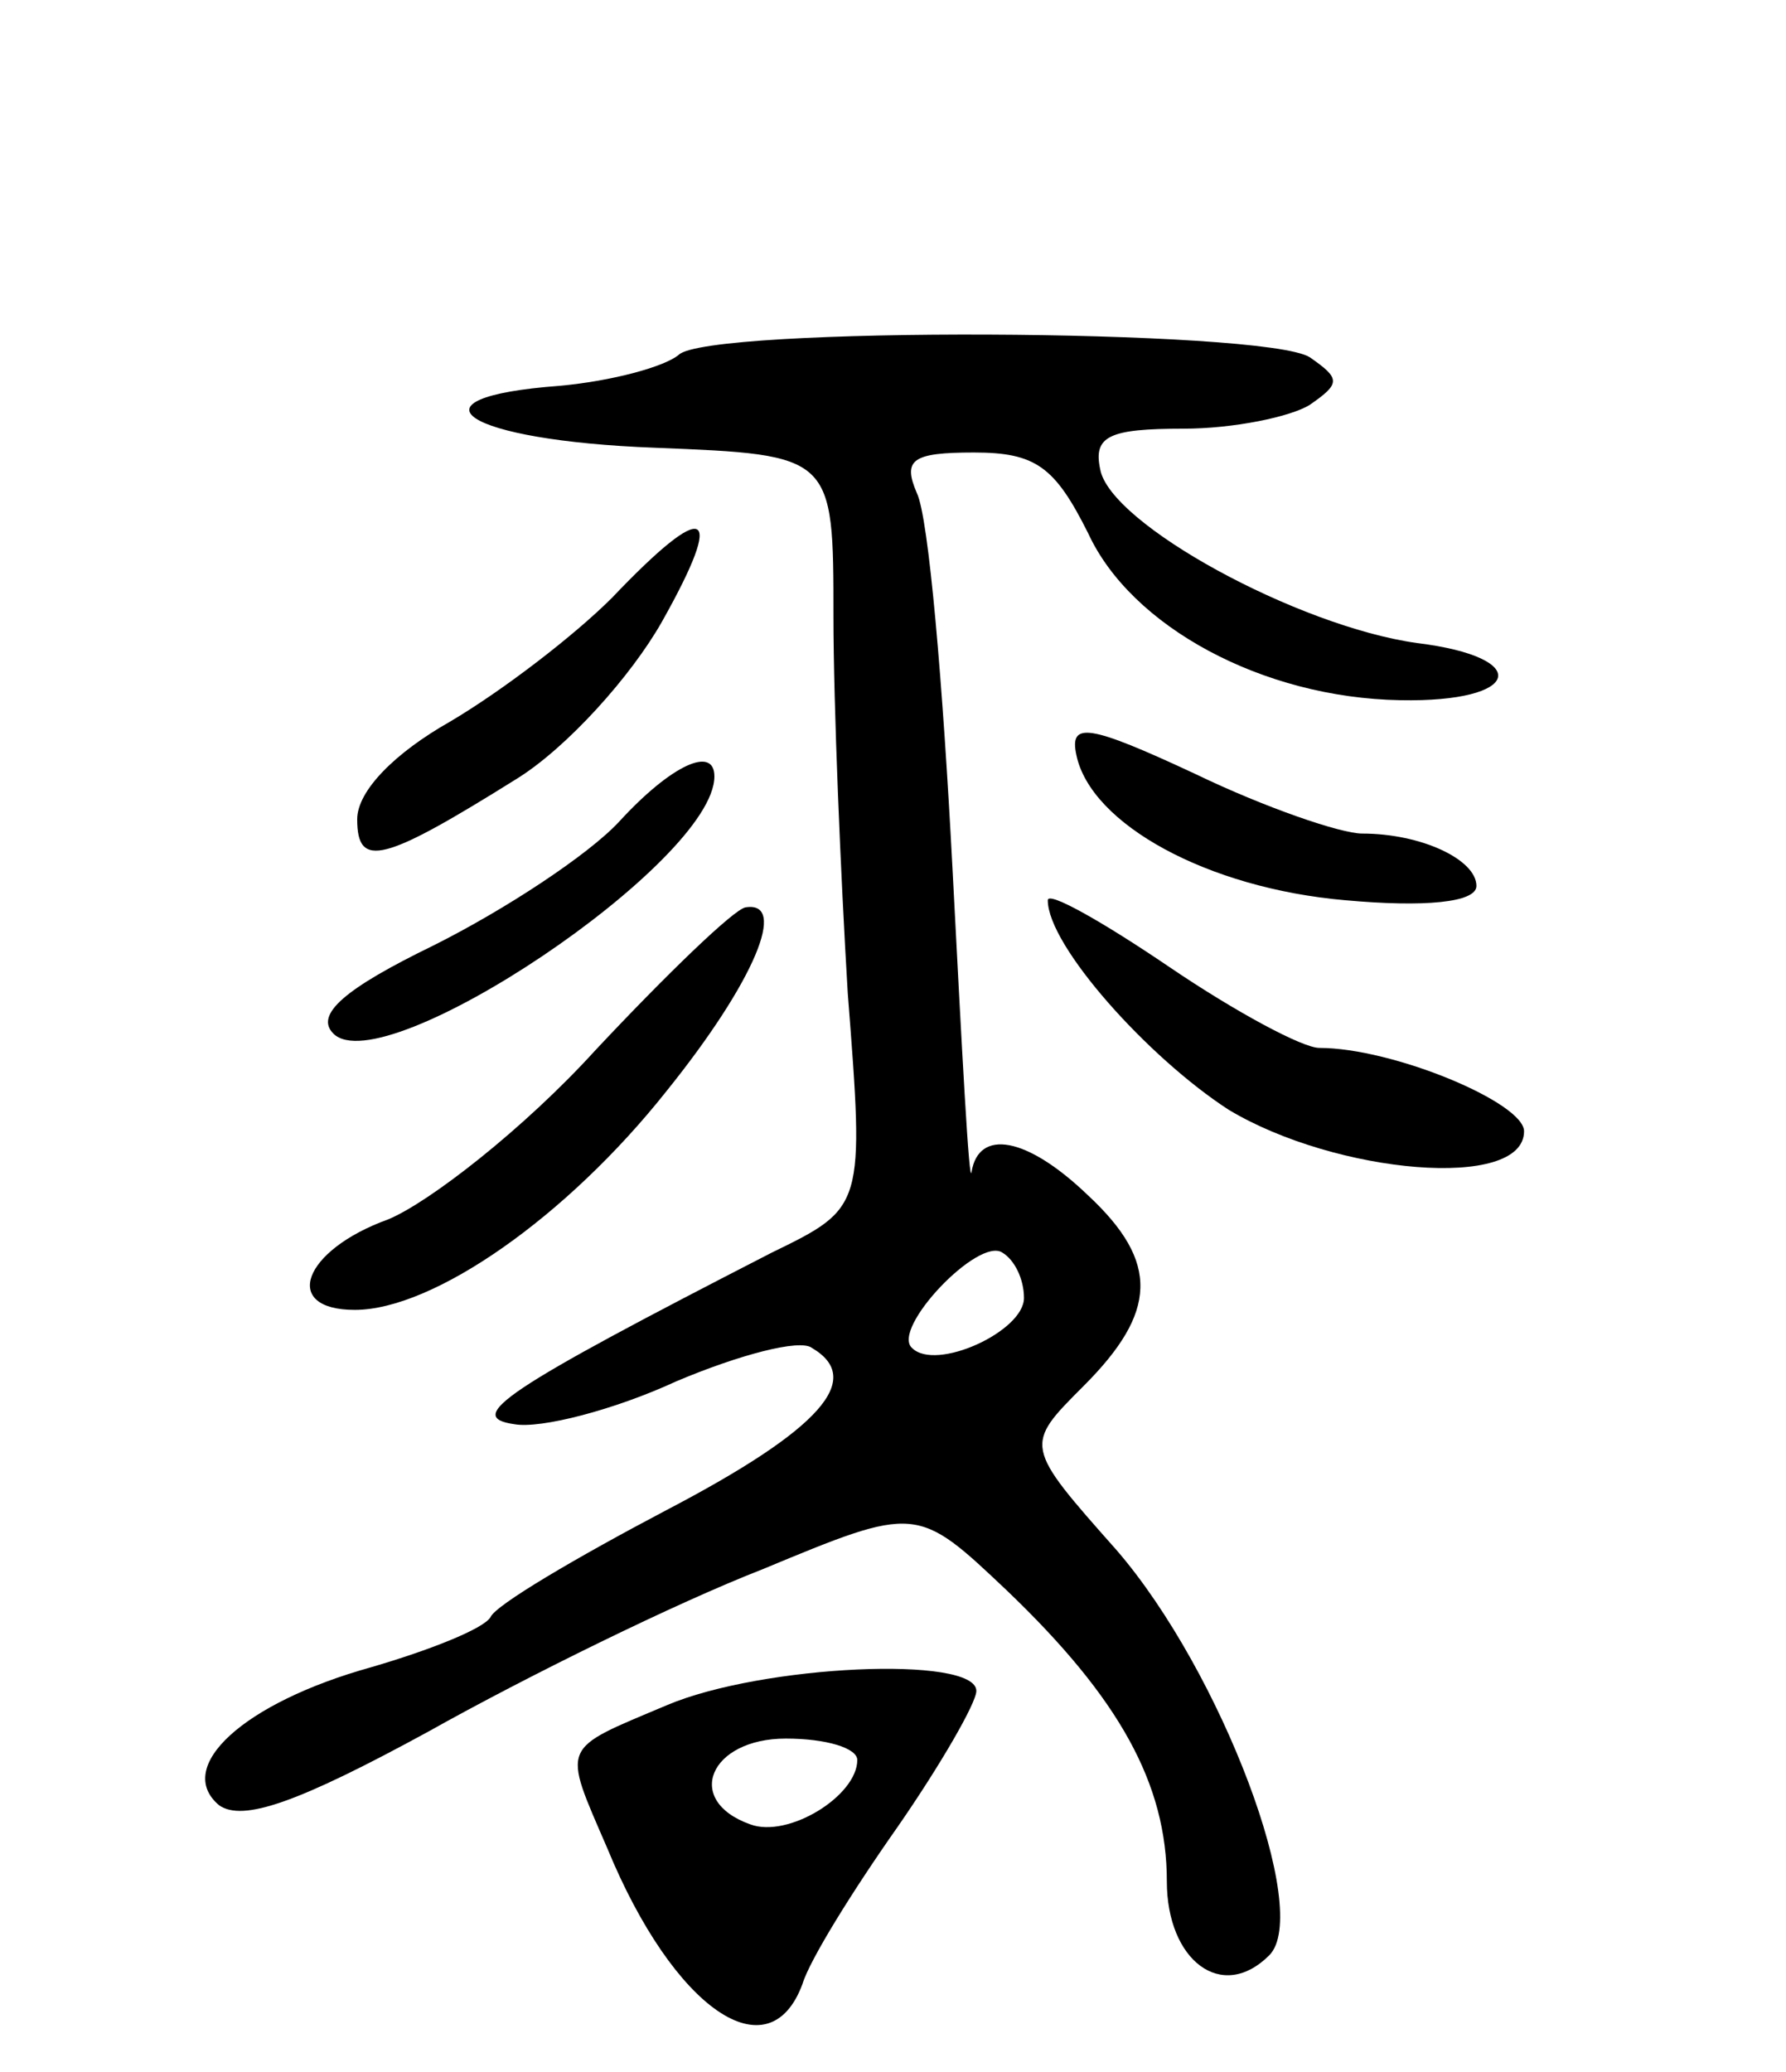<svg version="1.0" xmlns="http://www.w3.org/2000/svg"
 width="75pt" height="87pt" viewBox="0 0 75 87"
 preserveAspectRatio="xMidYMid meet">
<g transform="translate(0,87) scale(0.1,-0.1)"
fill="#000000" stroke="none">
<path d="M285 721 c-6 -5 -28 -11 -50 -13 -67 -5 -40 -23 40 -26 75 -3 75 -3
75 -71 0 -37 3 -108 6 -158 7 -90 7 -90 -32 -109 -113 -58 -129 -69 -108 -72
11 -2 42 6 68 18 26 11 52 18 57 14 22 -13 4 -34 -61 -68 -38 -20 -72 -40 -74
-45 -3 -5 -26 -14 -50 -21 -54 -15 -83 -42 -64 -58 10 -7 33 1 88 31 41 23
104 54 140 68 65 27 65 27 103 -9 47 -45 67 -81 67 -122 0 -33 23 -51 43 -31
18 18 -20 119 -64 170 -39 44 -39 44 -14 69 31 31 32 52 2 80 -26 25 -46 28
-49 10 -1 -7 -4 50 -8 127 -4 77 -10 148 -15 158 -6 14 -2 17 24 17 26 0 34
-6 48 -34 18 -39 73 -69 131 -70 51 -1 56 18 7 24 -50 7 -129 50 -133 73 -3
14 4 17 35 17 21 0 45 5 53 10 13 9 13 11 0 20 -19 12 -253 13 -265 1z m145
-396 c0 -14 -37 -31 -47 -21 -9 8 28 47 38 40 5 -3 9 -11 9 -19z"/>
<path d="M257 619 c-16 -16 -46 -39 -68 -52 -23 -13 -39 -29 -39 -41 0 -21 11
-18 67 17 21 13 48 43 61 66 27 48 19 52 -21 10z"/>
<path d="M452 553 c6 -29 55 -56 113 -61 33 -3 55 -1 55 6 0 11 -23 22 -48 22
-9 0 -41 11 -70 25 -45 21 -53 22 -50 8z"/>
<path d="M260 525 c-13 -14 -48 -37 -78 -52 -37 -18 -50 -29 -42 -37 21 -21
160 72 160 108 0 13 -18 5 -40 -19z"/>
<path d="M440 492 c0 -19 42 -66 76 -88 45 -27 124 -34 124 -9 0 12 -55 35
-86 35 -7 0 -35 15 -63 34 -28 19 -51 32 -51 28z"/>
<path d="M250 429 c-30 -33 -70 -64 -87 -71 -36 -13 -45 -38 -14 -38 33 0 89
39 131 92 37 46 51 80 33 77 -5 -1 -33 -28 -63 -60z"/>
<path d="M280 154 c-45 -19 -44 -16 -25 -60 28 -68 68 -95 82 -57 3 10 21 39
40 66 18 26 33 52 33 57 0 15 -90 11 -130 -6z m80 -23 c0 -15 -29 -33 -45 -27
-28 10 -17 36 15 36 17 0 30 -4 30 -9z"/>
</g>
</svg>
